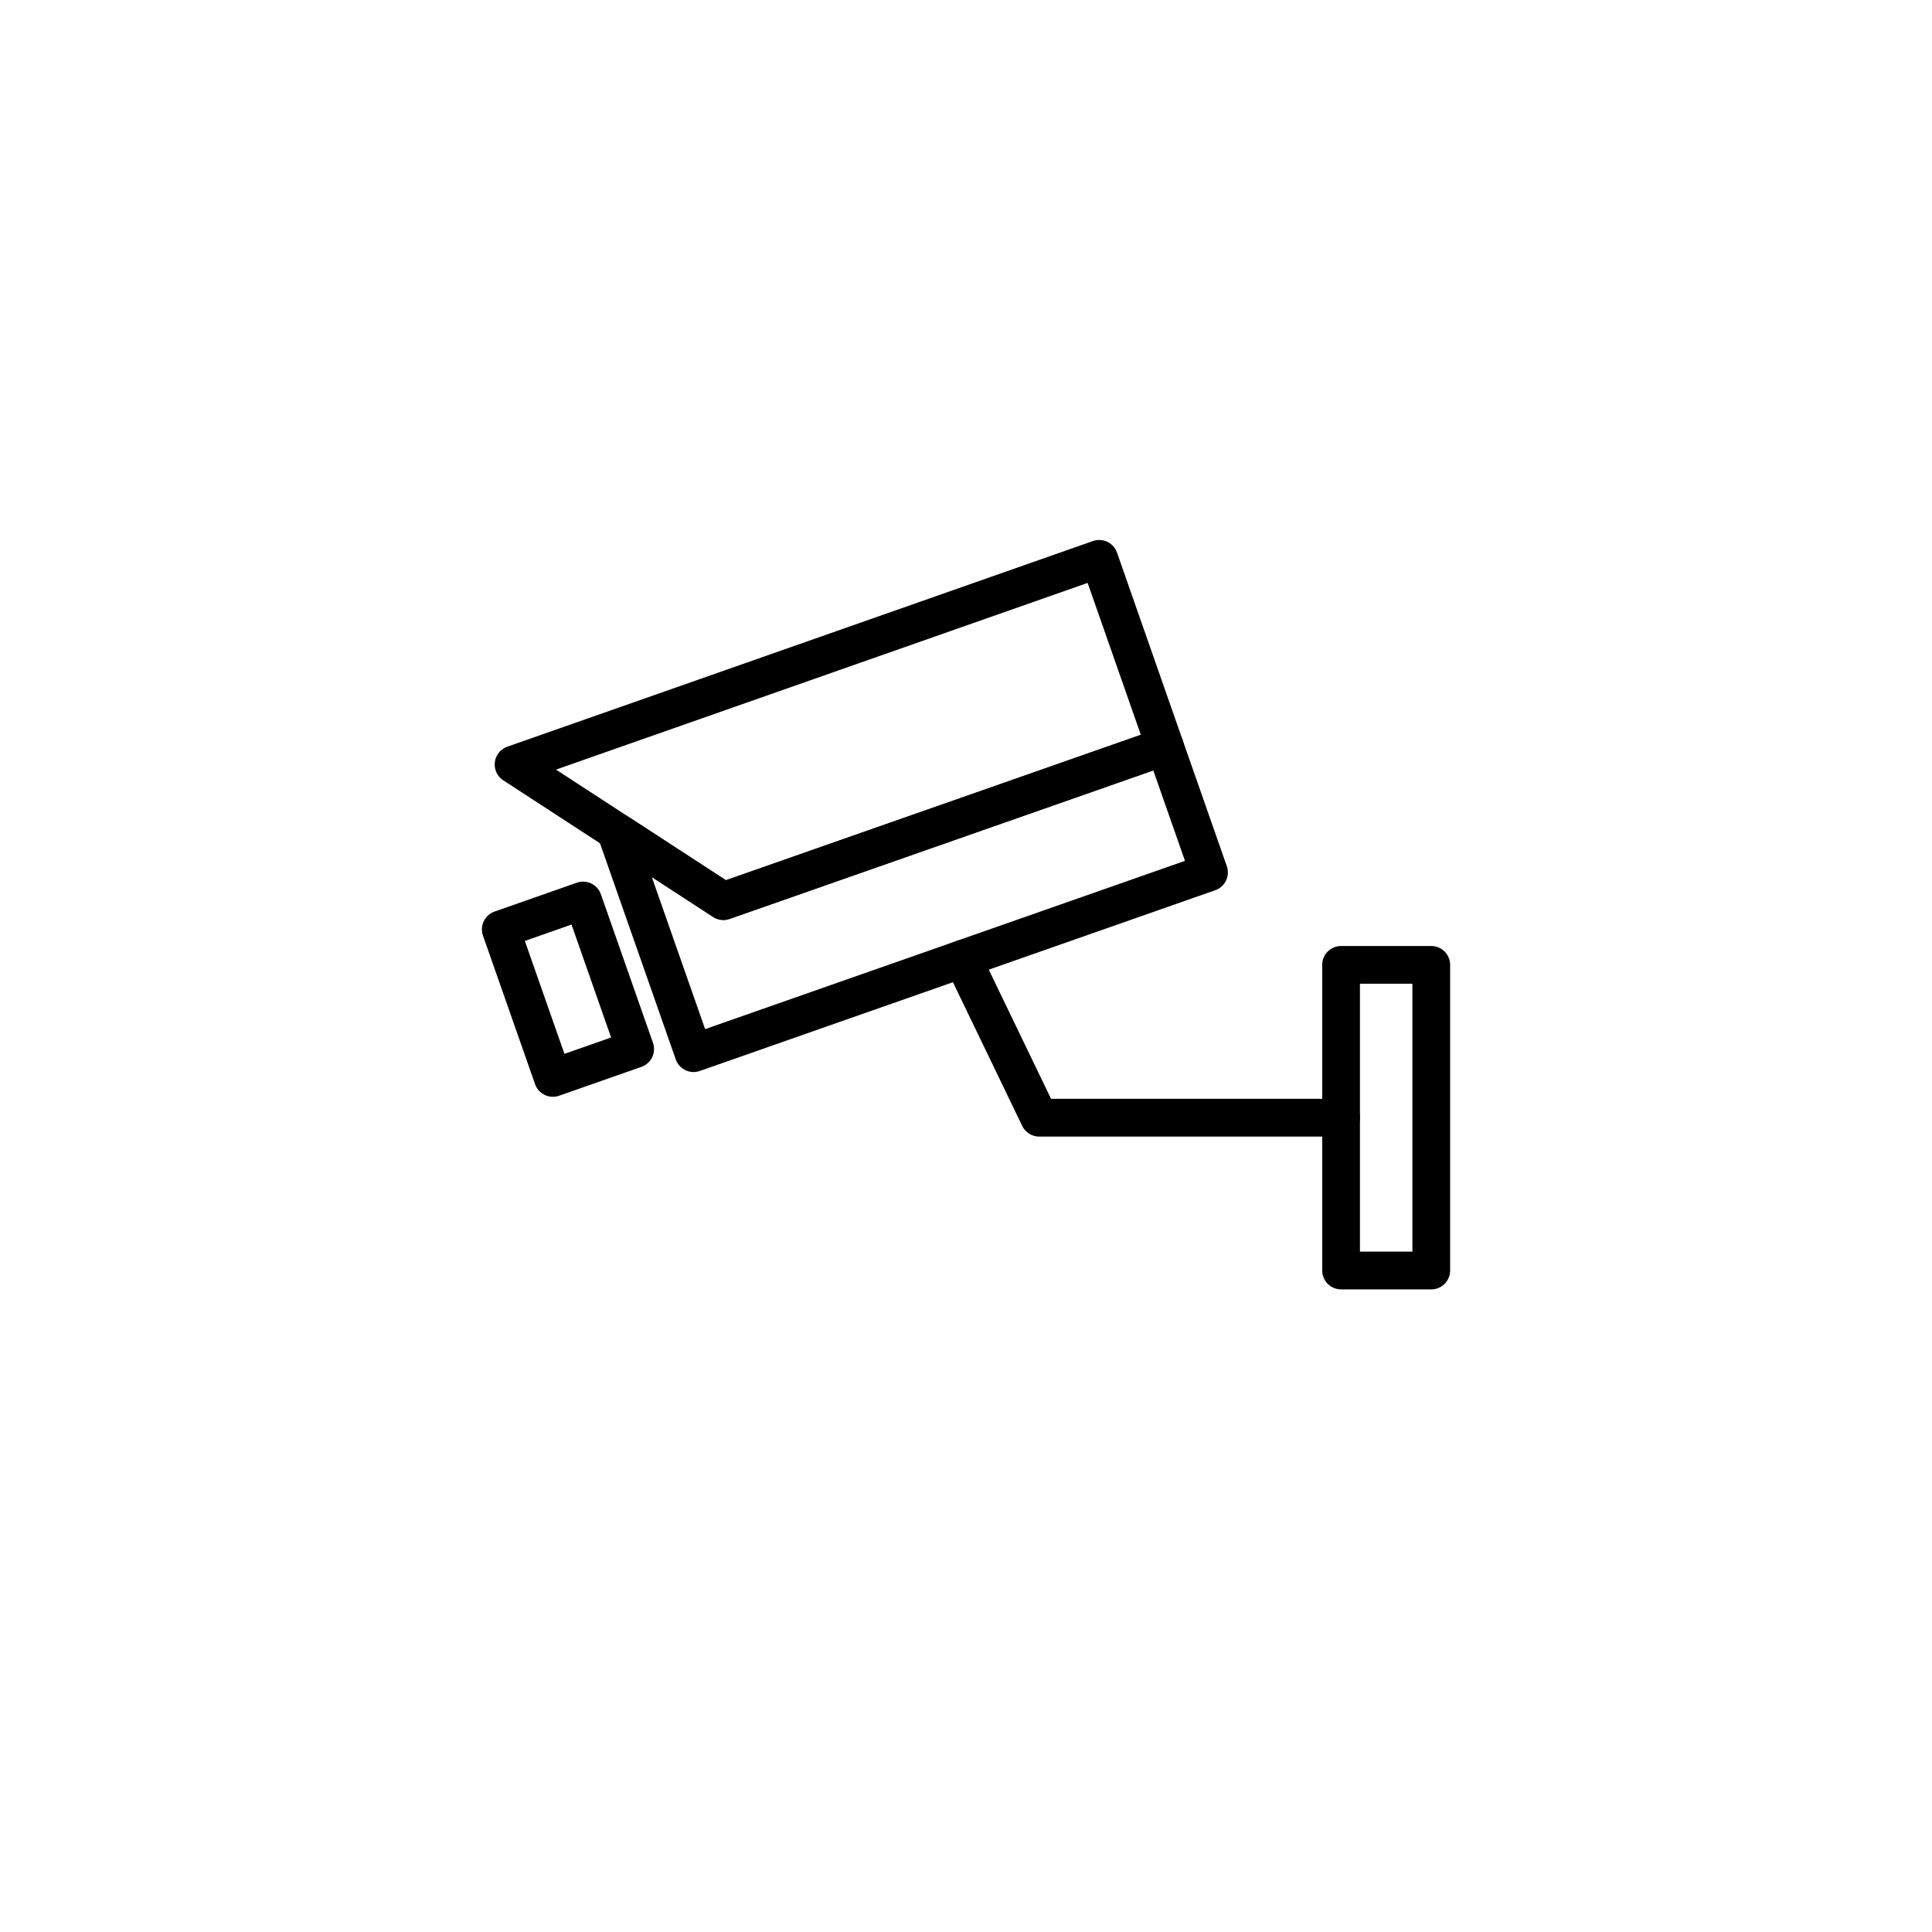 <?xml version="1.0" ?><svg enable-background="new 0 0 512 512" height="512px" id="Layer_1" version="1.1" viewBox="0 0 512 512" width="512px" xml:space="preserve" xmlns="http://www.w3.org/2000/svg" xmlns:xlink="http://www.w3.org/1999/xlink"><g><rect fill="none" height="81" stroke="#000000" stroke-linecap="round" stroke-linejoin="round" stroke-miterlimit="10" stroke-width="10" width="23.9" x="355.4" y="255.7"/><polygon fill="none" points="   308.7,197.8 191.7,238.8 136.1,202.6 291.3,148.1  " stroke="#000000" stroke-linecap="round" stroke-linejoin="round" stroke-miterlimit="10" stroke-width="10"/><rect fill="none" height="41.7" stroke="#000000" stroke-linecap="round" stroke-linejoin="round" stroke-miterlimit="10" stroke-width="10" transform="matrix(0.944 -0.331 0.331 0.944 -78.245 64.576)" width="23.1" x="138.9" y="241.2"/><polygon fill="none" points="   163.9,220.7 163.4,220.9 183.8,279.1 320.4,231.2 308.7,197.8 191.7,238.8  " stroke="#000000" stroke-linecap="round" stroke-linejoin="round" stroke-miterlimit="10" stroke-width="10"/><polyline fill="none" points="   255.1,254.1 275.4,296.2 355.4,296.2  " stroke="#000000" stroke-linecap="round" stroke-linejoin="round" stroke-miterlimit="10" stroke-width="10"/></g></svg>